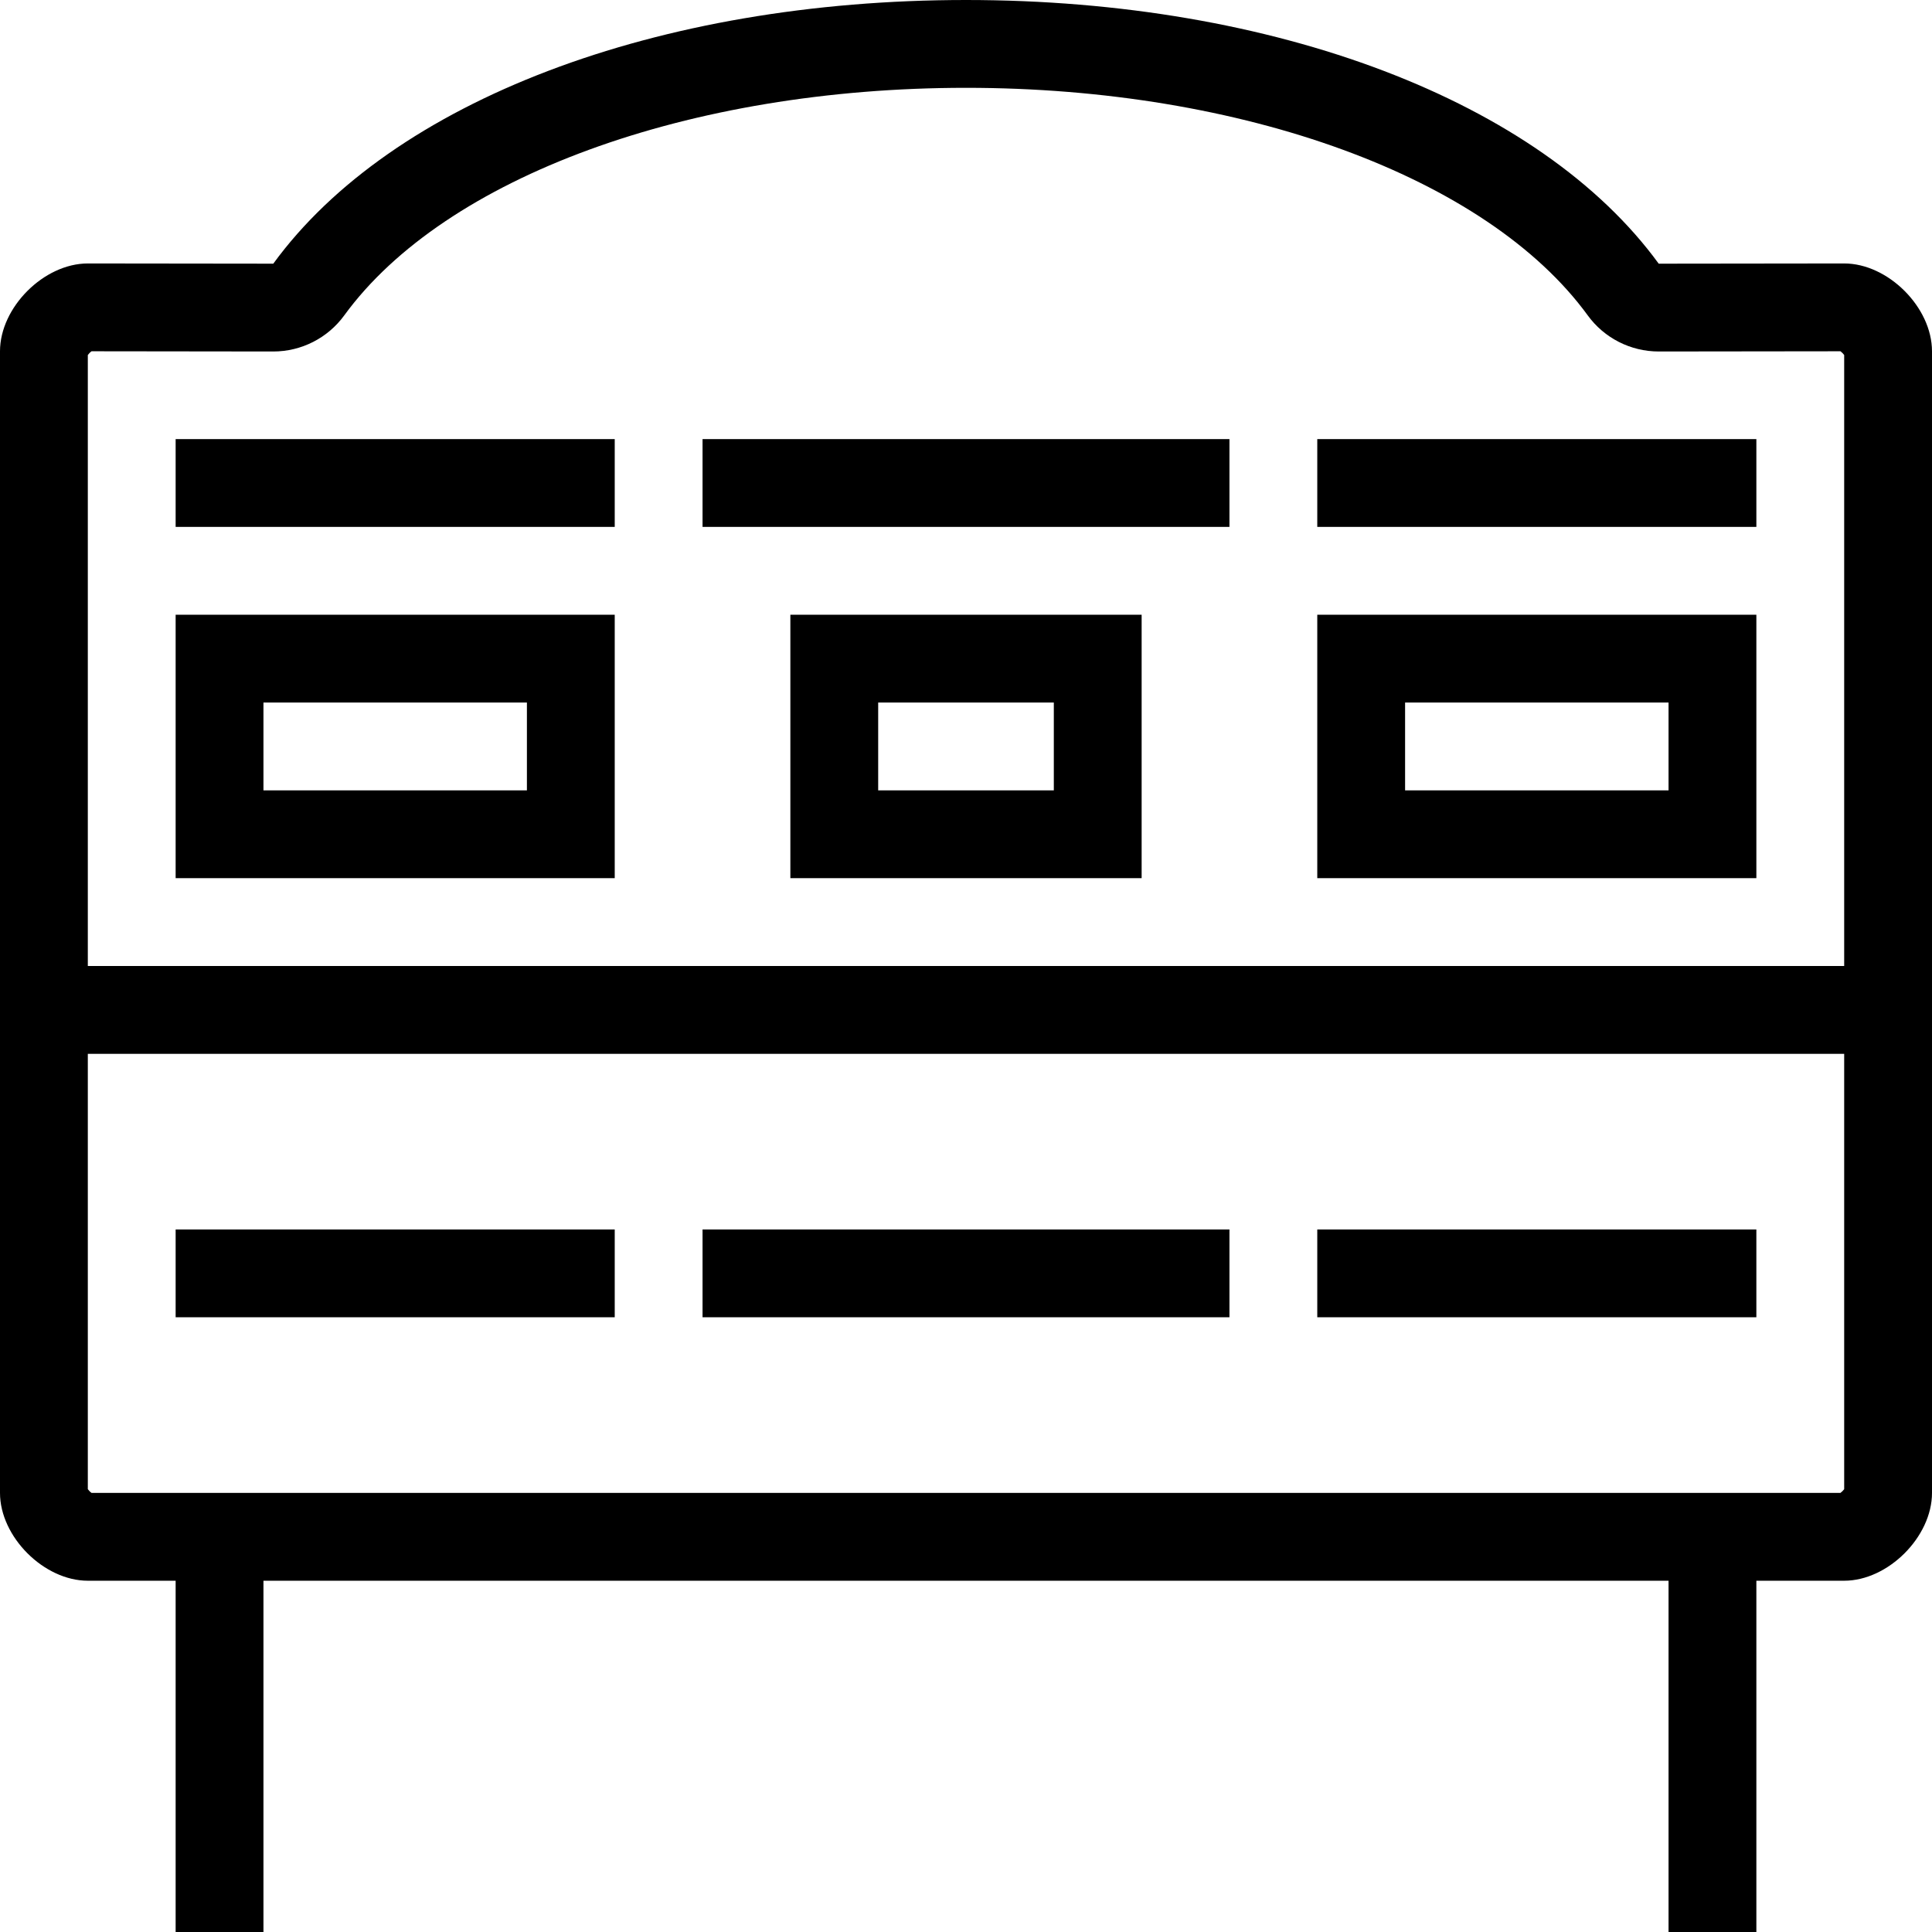 <?xml version="1.0" encoding="iso-8859-1"?>
<!-- Generator: Adobe Illustrator 16.0.4, SVG Export Plug-In . SVG Version: 6.00 Build 0)  -->
<!DOCTYPE svg PUBLIC "-//W3C//DTD SVG 1.1//EN" "http://www.w3.org/Graphics/SVG/1.1/DTD/svg11.dtd">
<svg version="1.1" id="Layer_1" xmlns="http://www.w3.org/2000/svg" xmlns:xlink="http://www.w3.org/1999/xlink" x="0px" y="0px"
	 width="44px" height="44px" viewBox="0 0 44 44" style="enable-background:new 0 0 44 44;" xml:space="preserve">
<g id="_x31_151-scoreboard_x40_2x.png">
	<g>
		<path d="M14,28H4v2h10V28z M28,28H16v2h12V28z M40,28H30v2h10V28z M42,6l-4.224,0.005C35.078,2.303,29.036,0,22,0
			S8.922,2.303,6.224,6.005L2,6C1,6,0,7,0,8v26c0,1,1,2,2,2h2v8h2v-8h32v8h2v-8h2c1,0,2-1,2-2V8C44,7,43,6,42,6z M42,33.915
			c-0.021,0.029-0.055,0.063-0.085,0.085H40h-2H6H4H2.085C2.055,33.979,2.021,33.944,2,33.915V24h40V33.915z M42,22H2V8.085
			C2.021,8.056,2.055,8.021,2.085,8l4.137,0.005c0.001,0,0.001,0,0.002,0c0.639,0,1.24-0.306,1.616-0.822
			C10.134,4.034,15.692,2,22,2s11.866,2.034,14.16,5.183c0.376,0.517,0.977,0.822,1.616,0.822c0.001,0,0.002,0,0.002,0L41.916,8
			C41.945,8.021,41.979,8.056,42,8.085V22z M4,20h10v-6H4V20z M6,16h6v2H6V16z M30,12h10v-2H30V12z M30,20h10v-6H30V20z M32,16h6v2
			h-6V16z M16,12h12v-2H16V12z M18,20h8v-6h-8V20z M20,16h4v2h-4V16z M4,12h10v-2H4V12z"/>
	</g>
</g>
<g>
</g>
<g>
</g>
<g>
</g>
<g>
</g>
<g>
</g>
<g>
</g>
<g>
</g>
<g>
</g>
<g>
</g>
<g>
</g>
<g>
</g>
<g>
</g>
<g>
</g>
<g>
</g>
<g>
</g>
</svg>
